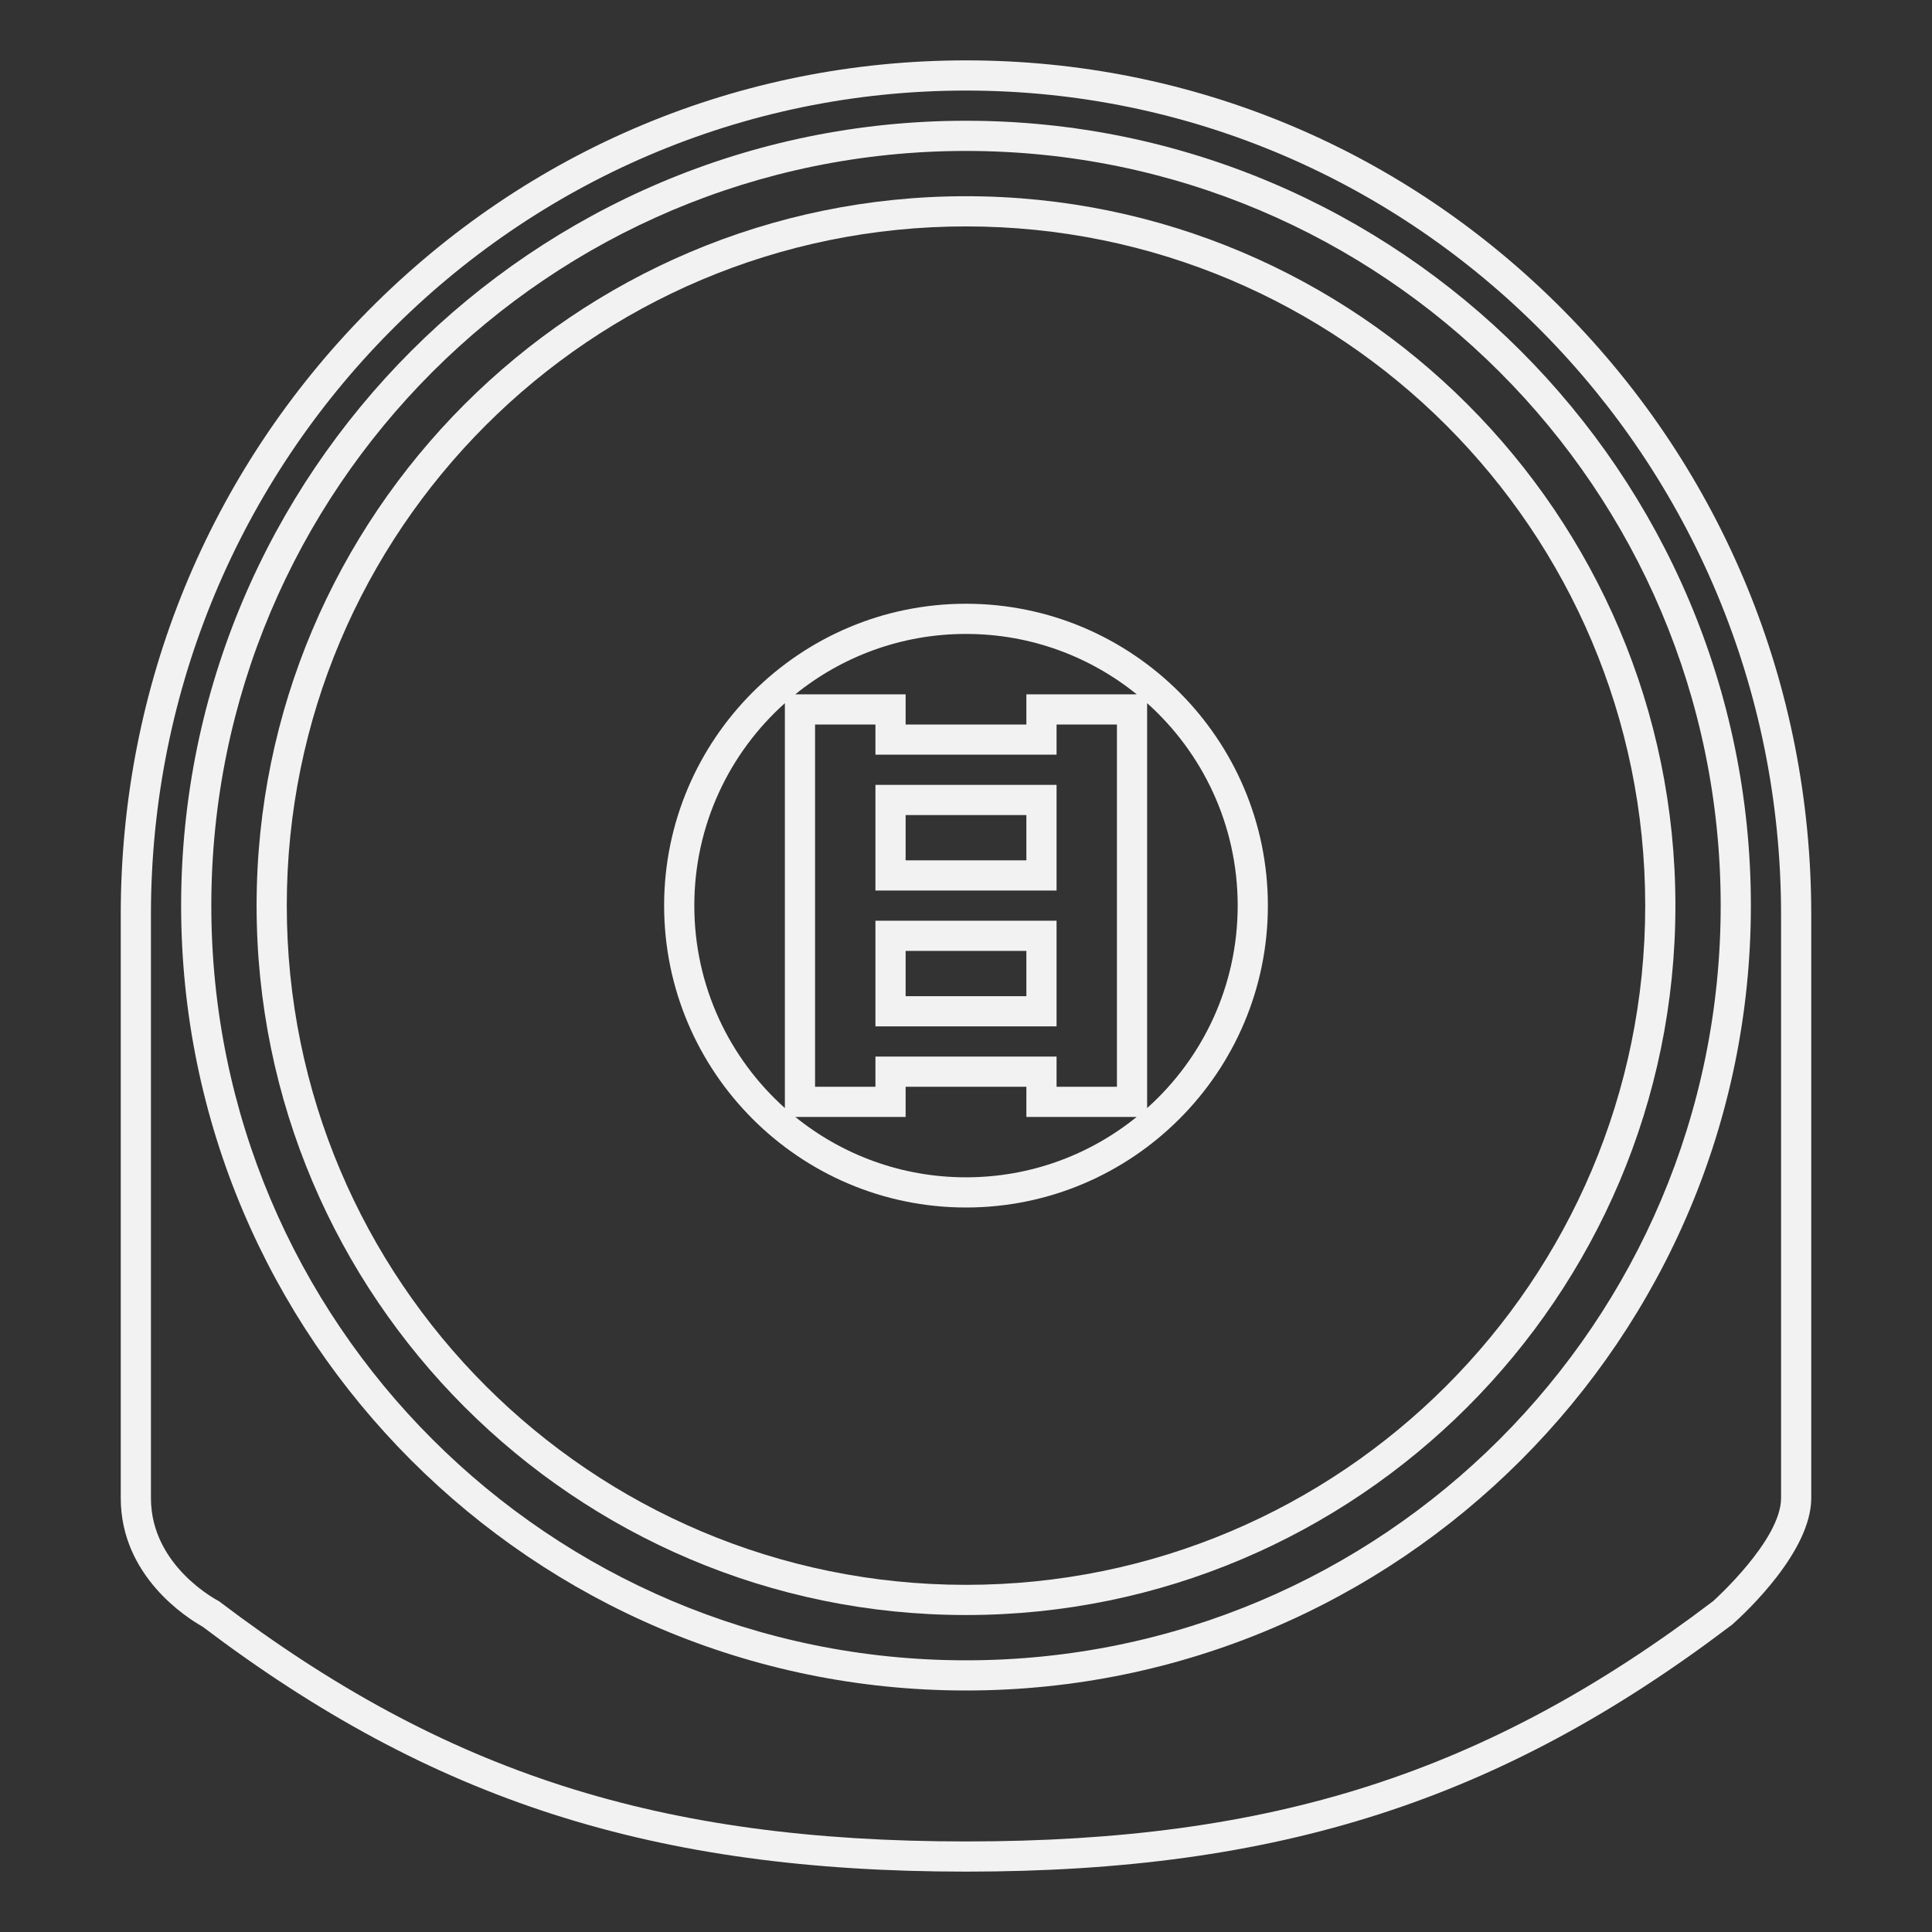 <?xml version="1.0" encoding="UTF-8" standalone="no"?>
<svg
   xmlns:dc="http://purl.org/dc/elements/1.1/"
   xmlns:cc="http://creativecommons.org/ns#"
   xmlns:rdf="http://www.w3.org/1999/02/22-rdf-syntax-ns#"
   xmlns:svg="http://www.w3.org/2000/svg"
   xmlns="http://www.w3.org/2000/svg"
   viewBox="0 0 320 320"
   height="320"
   width="320"
   xml:space="preserve"
   version="1.1"
   id="svg2"><rect x="0" y="0" width="320" height="320" fill="#333333" stroke="none"/><defs
     id="defs6"><clipPath
       id="clipPath16"
       clipPathUnits="userSpaceOnUse"><path
         id="path18"
         d="M 0,256 256,256 256,0 0,0 0,256 Z" /></clipPath></defs><g
     transform="matrix(1.25,0,0,-1.25,0,320)"
     id="g10"><g
       id="g12"><g
         clip-path="url(#clipPath16)"
         id="g14"><g
           transform="translate(236,57.49)"
           id="g20"><path
             id="path22"
             style="fill:#f2f2f2;fill-opacity:1;fill-rule:nonzero;stroke:none"
             d="m 0,0 c 0,-5.596 -9,-13.647 -9,-13.647 -30.087,-22.84 -58.478,-31.843 -99,-31.843 -40.518,0 -68.917,9.003 -99,31.843 0,0 -9,4.549 -9,13.647 l 0,77.333 c 0,60.293 48.357,109.177 108,109.177 59.643,0 108,-48.884 108,-109.177 L 0,0 Z m -28.79,157.344 c -21.156,21.387 -49.287,33.166 -79.21,33.166 -29.923,0 -58.053,-11.779 -79.21,-33.166 C -208.355,135.969 -220,107.554 -220,77.333 L -220,0 c 0,-10.375 8.853,-15.913 10.825,-17.018 30.462,-23.059 59.801,-32.472 101.175,-32.472 41.48,0 70.863,9.461 101.419,32.657 l 0.128,0.098 0.12,0.107 C -4.607,-15.084 4,-7.028 4,0 l 0,77.333 c 0,30.221 -11.646,58.636 -32.79,80.011" /></g><g
           transform="translate(128,36)"
           id="g24"><path
             id="path26"
             style="fill:#f2f2f2;fill-opacity:1;fill-rule:nonzero;stroke:none"
             d="m 0,0 c -55.228,0 -100,44.772 -100,100 0,55.227 44.772,100 100,100 55.228,0 100,-44.773 100,-100 C 100,44.772 55.228,0 0,0 M 0,204 C -57.346,204 -104,157.346 -104,100 -104,42.654 -57.346,-4 0,-4 57.346,-4 104,42.654 104,100 104,157.346 57.346,204 0,204" /></g><g
           transform="translate(128,46)"
           id="g28"><path
             id="path30"
             style="fill:#f2f2f2;fill-opacity:1;fill-rule:nonzero;stroke:none"
             d="m 0,0 c -49.707,0 -90,40.293 -90,90 0,49.707 40.293,90 90,90 49.707,0 90,-40.293 90,-90 C 90,40.293 49.707,0 0,0 m 0,184 c -51.832,0 -94,-42.168 -94,-94 0,-51.832 42.168,-94 94,-94 51.832,0 94,42.168 94,94 0,51.832 -42.168,94 -94,94" /></g><g
           transform="translate(152,109.175)"
           id="g32"><path
             id="path34"
             style="fill:#f2f2f2;fill-opacity:1;fill-rule:nonzero;stroke:none"
             d="m 0,0 0,2.825 0,48 0,2.827 C 7.362,47.061 12,37.487 12,26.825 12,16.166 7.362,6.592 0,0 m -46.618,-1.175 2.618,0 8,0 4,0 0,4 16,0 0,-4 4,0 8,0 2.617,0 c -6.181,-5 -14.048,-8 -22.617,-8 -8.569,0 -16.436,3 -22.618,8 m -13.382,28 c 0,10.662 4.637,20.236 12,26.827 l 0,-2.827 0,-48 L -48,0 c -7.363,6.592 -12,16.166 -12,26.825 m 24,-20 0,-4 -8,0 0,48 8,0 0,-4 24,0 0,4 8,0 0,-48 -8,0 0,4 -24,0 z m 34.619,48 -2.619,0 -8,0 -4,0 0,-4 -16,0 0,4 -4,0 -8,0 -2.619,0 c 6.182,5 14.049,8 22.619,8 8.57,0 16.438,-3 22.619,-8 m -22.619,12 c -22.056,0 -40,-17.944 -40,-40 0,-22.055 17.944,-40 40,-40 22.056,0 40,17.945 40,40 0,22.056 -17.944,40 -40,40" /></g><path
           id="path36"
           style="fill:#f2f2f2;fill-opacity:1;fill-rule:nonzero;stroke:none"
           d="m 136,124 -16,0 0,6 16,0 0,-6 z m 4,10 -24,0 0,-14 24,0 0,14 z" /><path
           id="path38"
           style="fill:#f2f2f2;fill-opacity:1;fill-rule:nonzero;stroke:none"
           d="m 136,142 -16,0 0,6 16,0 0,-6 z m 4,10 -24,0 0,-14 24,0 0,14 z" /></g></g></g></svg>